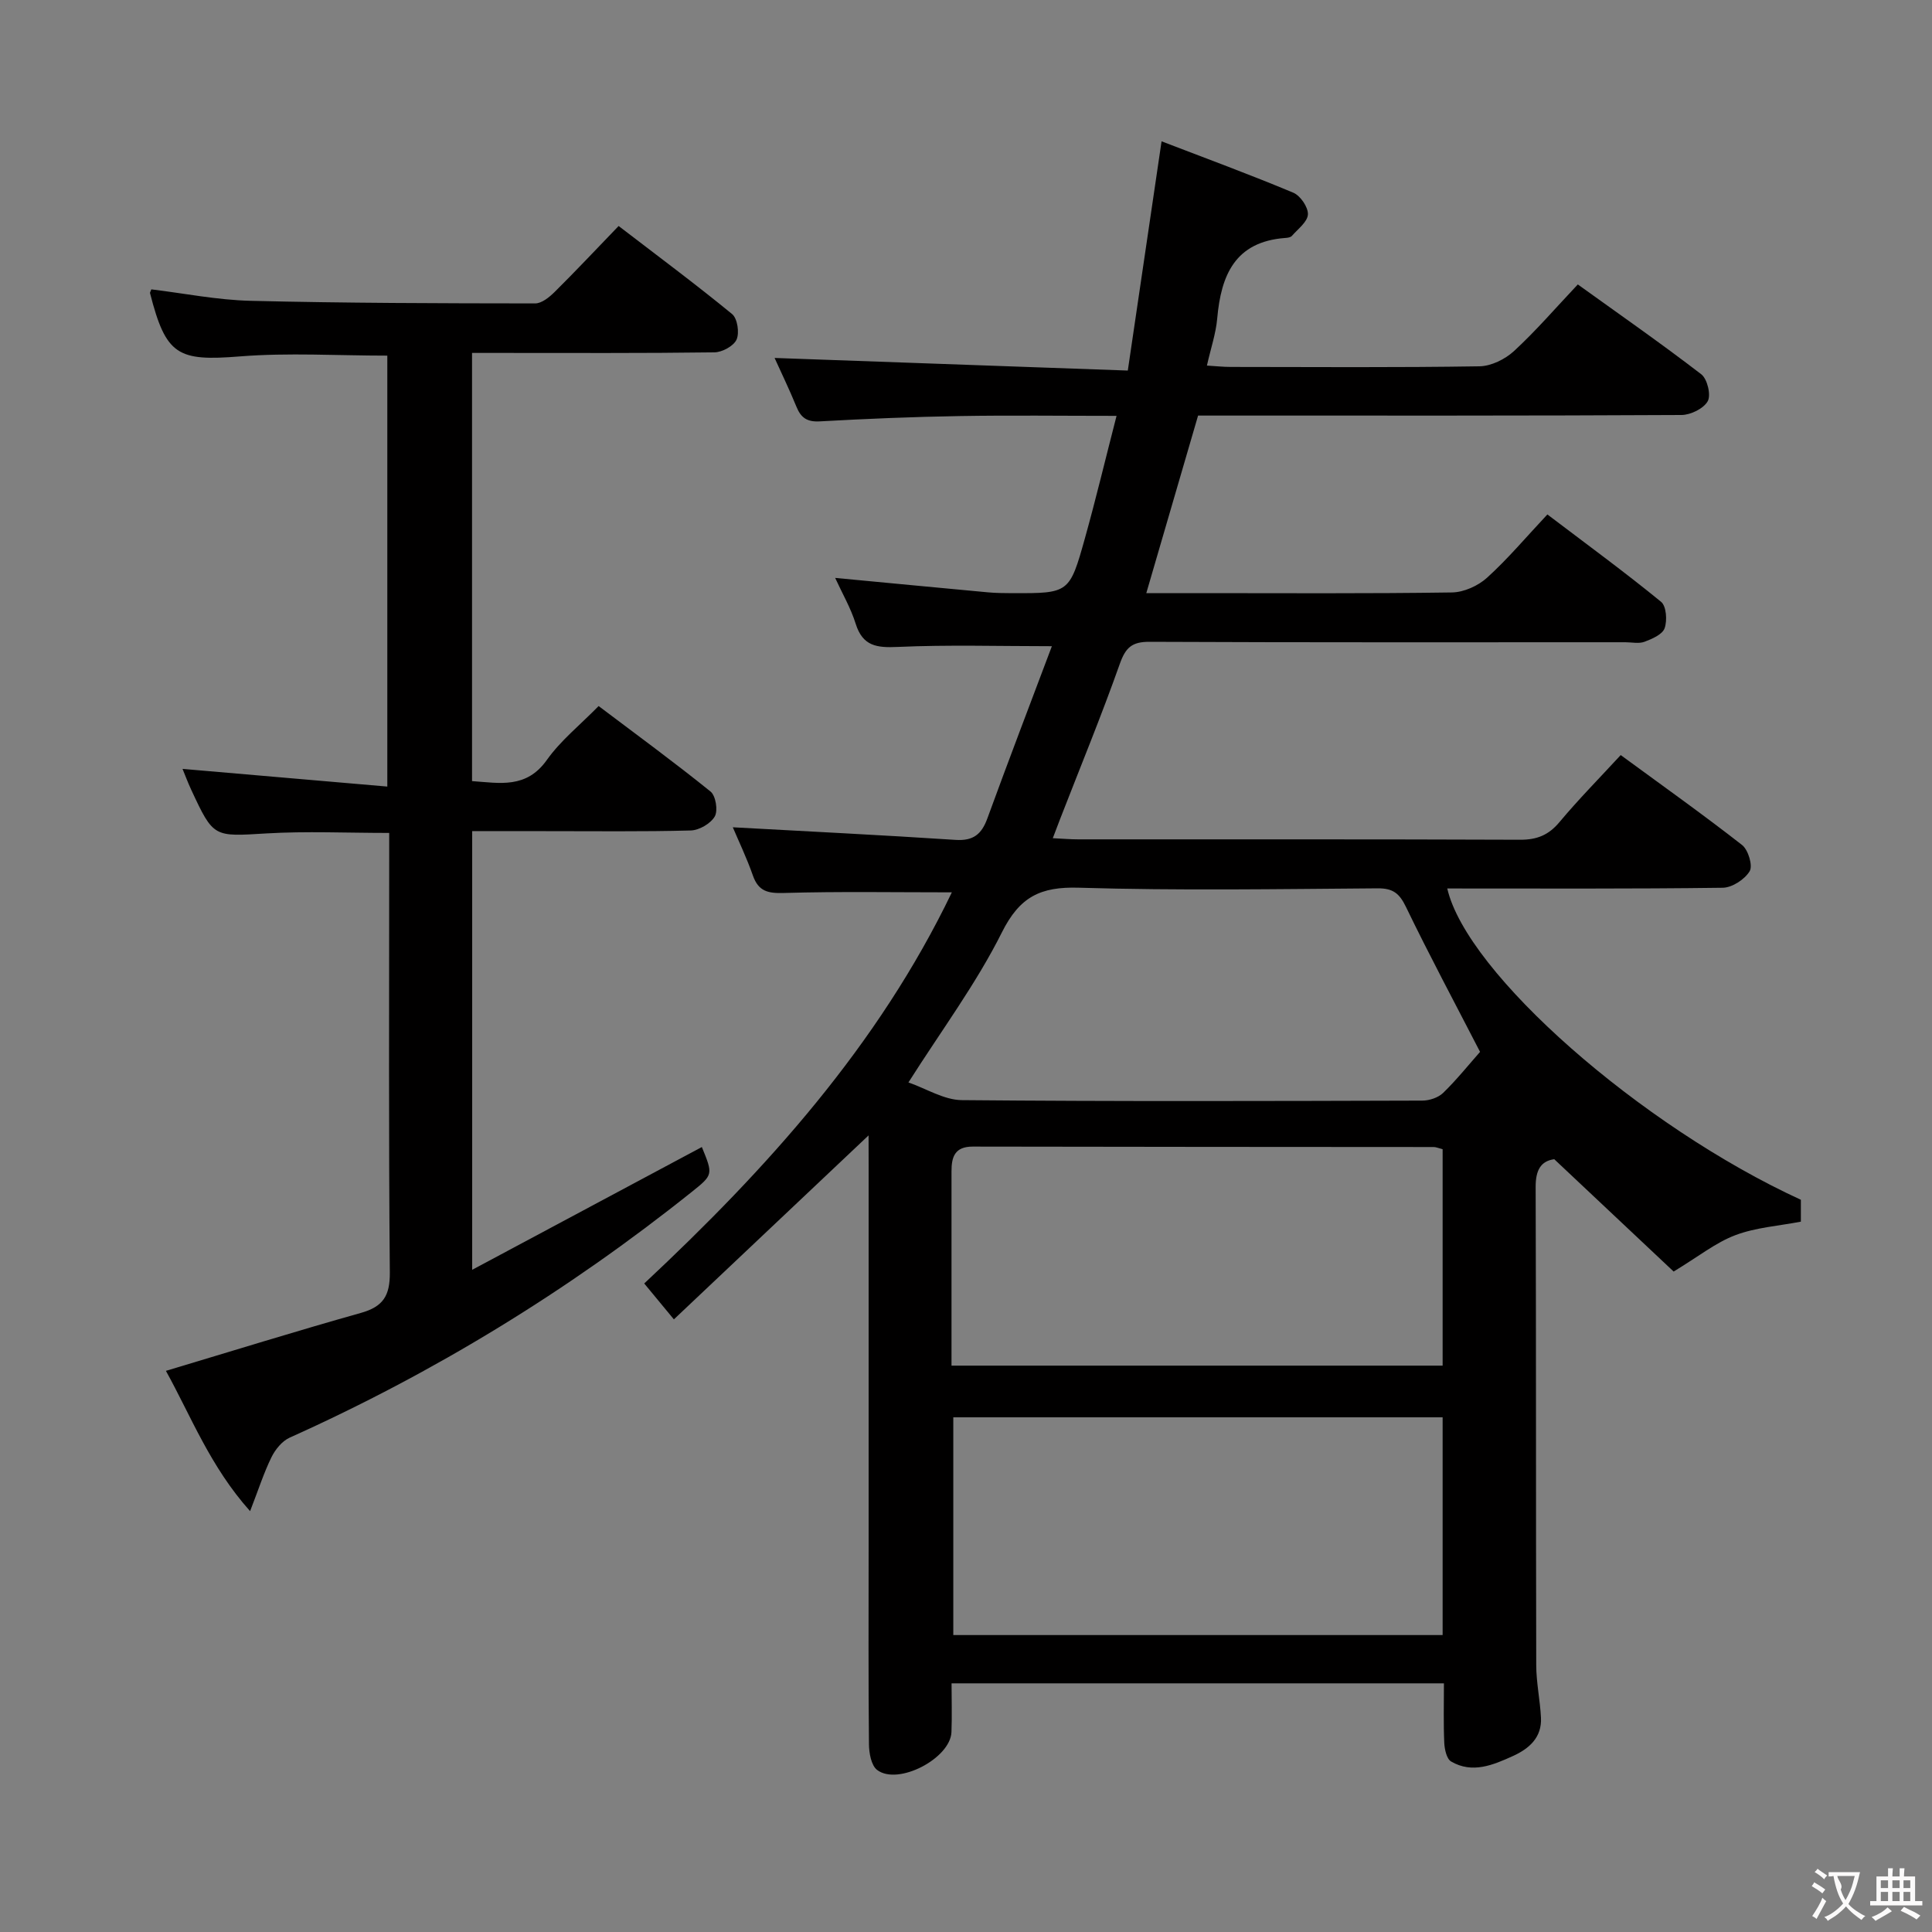 <svg enable-background="new 0 0 400 400" viewBox="0 0 400 400" xmlns="http://www.w3.org/2000/svg"><rect x="0" y="0" width="400" height="400" fill="#808080" stroke="none"/><path d="m179.83 235.07c-13.68 12.93-26.79 25.32-40.31 38.09-2.46-2.98-4.21-5.09-6.14-7.43 25.45-23.81 48.47-49.31 63.69-80.98-11.93 0-23.34-.2-34.74.13-3.3.1-5.29-.3-6.45-3.61-1.29-3.68-2.99-7.22-4.16-9.99 15.41.85 30.77 1.6 46.12 2.61 3.67.24 5.39-1.17 6.58-4.44 4.37-11.98 8.93-23.89 13.36-35.66-11.02 0-21.49-.32-31.91.15-4.36.2-7.25-.15-8.71-4.8-1.03-3.29-2.81-6.34-4.25-9.49 10.7 1.01 21.18 2.02 31.66 2.99 1.65.15 3.33.16 4.99.17 11.77.03 11.87.05 15.07-11.4 2.27-8.13 4.23-16.34 6.54-25.31-11.33 0-21.91-.14-32.49.04-9.65.16-19.29.56-28.93 1.1-2.62.15-3.91-.71-4.85-3.02-1.5-3.67-3.24-7.24-4.53-10.11 23.97.86 48.1 1.72 73.13 2.61 2.37-16.1 4.61-31.29 6.99-47.46 9.17 3.52 18.3 6.88 27.26 10.63 1.47.61 3.1 2.99 3.04 4.49-.06 1.54-2.07 3.03-3.32 4.46-.28.32-.92.4-1.41.43-10.37.78-13.26 7.72-14.05 16.67-.27 3.1-1.32 6.14-2.13 9.75 1.83.11 3.38.28 4.93.28 17.17.02 34.33.14 51.5-.13 2.42-.04 5.3-1.46 7.13-3.14 4.52-4.16 8.55-8.85 13.23-13.81 8.51 6.12 17.18 12.16 25.56 18.6 1.25.96 2.05 4.29 1.34 5.57-.85 1.53-3.54 2.85-5.44 2.86-31.5.17-63 .12-94.49.12-1.83 0-3.65 0-5.59 0-3.55 12.19-7.06 24.2-10.72 36.76h10.79c17.5 0 35 .12 52.5-.14 2.47-.04 5.41-1.37 7.27-3.06 4.3-3.9 8.07-8.39 12.48-13.09 8.37 6.35 16.12 12.02 23.54 18.09 1.09.89 1.3 3.87.73 5.47-.45 1.29-2.59 2.21-4.16 2.8-1.17.44-2.63.1-3.97.1-32.83 0-65.66.06-98.5-.09-3.64-.02-4.96 1.17-6.16 4.55-3.82 10.79-8.19 21.39-12.34 32.07-.46 1.19-.91 2.4-1.54 4.04 2.08.1 3.67.24 5.27.24 30.5.01 61-.04 91.5.08 3.48.01 5.89-.97 8.13-3.65 3.93-4.7 8.25-9.08 12.68-13.88 8.61 6.31 17.01 12.28 25.13 18.62 1.27 1 2.26 4.28 1.57 5.42-1.02 1.7-3.63 3.41-5.59 3.43-18.99.25-37.99.15-57.02.15 4.03 17.57 40.01 49.2 73.21 64.45v4.53c-4.62.89-9.34 1.2-13.57 2.8-4.05 1.53-7.6 4.4-12.77 7.53-7.61-7.16-16.01-15.07-24.72-23.26-2.82.39-3.86 2.31-3.85 5.75.11 33 .04 66 .12 99 .01 3.63.8 7.24.98 10.88.21 4.1-2.46 6.42-5.79 7.93-4.1 1.86-8.41 3.71-12.81 1.14-.93-.54-1.36-2.53-1.42-3.87-.18-3.97-.07-7.96-.07-12.31-33.92 0-67.5 0-101.94 0 0 3.26.11 6.68-.02 10.08-.21 5.46-11.07 11.14-15.39 7.85-1.22-.93-1.67-3.48-1.69-5.3-.14-13.33-.07-26.66-.07-40 0-26.67 0-53.33 0-80-.01-1.78-.01-3.59-.01-6.08zm118.85 58.37c-34.04 0-67.72 0-101.31 0v45.08h101.31c0-15.08 0-29.85 0-45.08zm0-55.51c-.9-.23-1.37-.45-1.85-.45-31.81-.03-63.62-.02-95.42-.09-3.74-.01-4.42 2.14-4.41 5.13.01 7.83 0 15.65 0 23.48v16.74h101.68c0-15.02 0-29.79 0-44.81zm-110.6-13.82c3.72 1.29 7.37 3.62 11.04 3.66 31.78.29 63.56.19 95.34.1 1.47 0 3.31-.61 4.33-1.6 2.84-2.76 5.33-5.88 7.64-8.49-5.28-10.25-10.52-20.03-15.34-30.01-1.35-2.8-2.68-3.87-5.84-3.85-20.63.15-41.28.49-61.89-.13-7.95-.24-12.24 1.87-15.93 9.25-5.3 10.6-12.49 20.26-19.35 31.07z" fill="#010000"/><path d="m97.76 172.07v90.83c16.39-8.76 31.98-17.1 47.55-25.42 2.34 5.72 2.36 5.74-2.15 9.34-25.58 20.45-53.3 37.4-83.19 50.83-1.57.71-2.98 2.45-3.77 4.06-1.58 3.22-2.68 6.68-4.42 11.16-8.29-9.27-12.23-19.67-17.43-29.05 13.68-4.09 26.96-8.23 40.35-11.99 4.6-1.29 6.05-3.53 6.01-8.37-.26-28.32-.13-56.65-.13-84.97 0-1.96 0-3.93 0-6.04-8.86 0-17.16-.39-25.4.1-10.96.65-10.95.94-15.6-9.06-.69-1.48-1.26-3.02-1.79-4.3 14.03 1.21 27.98 2.41 42.4 3.66 0-30.5 0-59.87 0-89.22-10.32 0-20.47-.64-30.51.16-12.89 1.03-15.32-.19-18.62-13.11-.03-.13.1-.29.27-.77 6.78.82 13.63 2.2 20.52 2.37 19.64.48 39.3.52 58.95.54 1.36 0 2.95-1.3 4.05-2.39 4.37-4.33 8.58-8.82 13.23-13.64 8.14 6.25 15.97 12.06 23.5 18.24 1.1.91 1.54 3.87.92 5.27-.6 1.34-2.97 2.63-4.59 2.65-14.83.2-29.66.12-44.48.12-1.8 0-3.59 0-5.7 0v88.65c5.75.4 11.24 1.61 15.49-4.38 2.84-4 6.83-7.2 10.72-11.16 7.94 5.99 15.7 11.67 23.17 17.7 1.08.87 1.57 3.94.88 5.15-.85 1.48-3.22 2.86-4.97 2.91-9.99.27-19.99.13-29.99.14-4.98-.01-9.95-.01-15.27-.01z" fill="#010000"/><g fill="#fbfafa"><path d="m377.9 391.2c-.2.3-.4.5-.6.8-.7-.6-1.4-1-2.2-1.5.2-.3.4-.5.5-.8.6.4 1.4.8 2.3 1.5zm-1.8 6.1c-.2-.2-.5-.4-.9-.6.4-.6.8-1.2 1.2-1.9s.7-1.3.9-1.9c.3.3.5.5.8.7-.7 1.3-1.4 2.6-2 3.7zm2.2-9c-.3.3-.5.5-.6.8-.6-.6-1.3-1.1-2-1.5.3-.3.5-.5.6-.7.6.5 1.3.9 2 1.4zm.3.2v-.9h2 4.5c-.3 1.3-.6 2.5-1 3.6s-.9 2.1-1.4 3c.4.5 1 1 1.6 1.4s1.2.8 1.9 1.1c-.3.2-.5.4-.8.8-.4-.3-1-.7-1.6-1.2s-1.2-1.1-1.6-1.6c-.5.6-1.1 1.1-1.7 1.6s-1.4.9-2.1 1.4c-.1-.3-.3-.5-.7-.8.6-.2 1.2-.5 1.9-1s1.4-1.1 2-1.8c-.5-.8-.9-1.6-1.2-2.5s-.6-2-.8-3.2c-.4.1-.7.1-1 .1zm2.5 2.7c.3 1 .7 1.7 1 2.2.3-.5.6-1.1 1-2s.6-1.9.9-3h-3.2-.4c.1.9 1.3 1.8.7 2.8z"/><path d="m396.5 388.5v1.5 3.6h1.5v.9c-.4 0-1 0-1.7 0h-7.9c-.5 0-.9 0-1.2 0v-.9h1.3v-3.5c0-.7 0-1.2 0-1.6h2.4c0-.8 0-1.4 0-1.7h1c0 .3-.1.8-.1 1.7h1.5c0-.8 0-1.4 0-1.7h1c0 .3-.1.9-.1 1.7zm-8.2 9.2c-.2-.3-.5-.5-.8-.8.8-.3 1.4-.6 1.9-.9s1-.7 1.4-1.1c.3.3.6.5.9.8-1.6 1-2.8 1.6-3.4 2zm2.6-6.8v-1.6h-1.5v1.6zm0 2.7v-1.9h-1.5v1.9zm2.4-2.7v-1.6h-1.5v1.6zm0 2.7v-1.9h-1.5v1.9zm.2 2 .7-.8c.4.2.9.5 1.6.8s1.3.7 1.8 1c-.3.3-.5.5-.8.8-.4-.3-1.5-1-3.3-1.8zm2-4.7v-1.6h-1.4v1.6zm0 2.7v-1.9h-1.4v1.9z"/></g></svg>